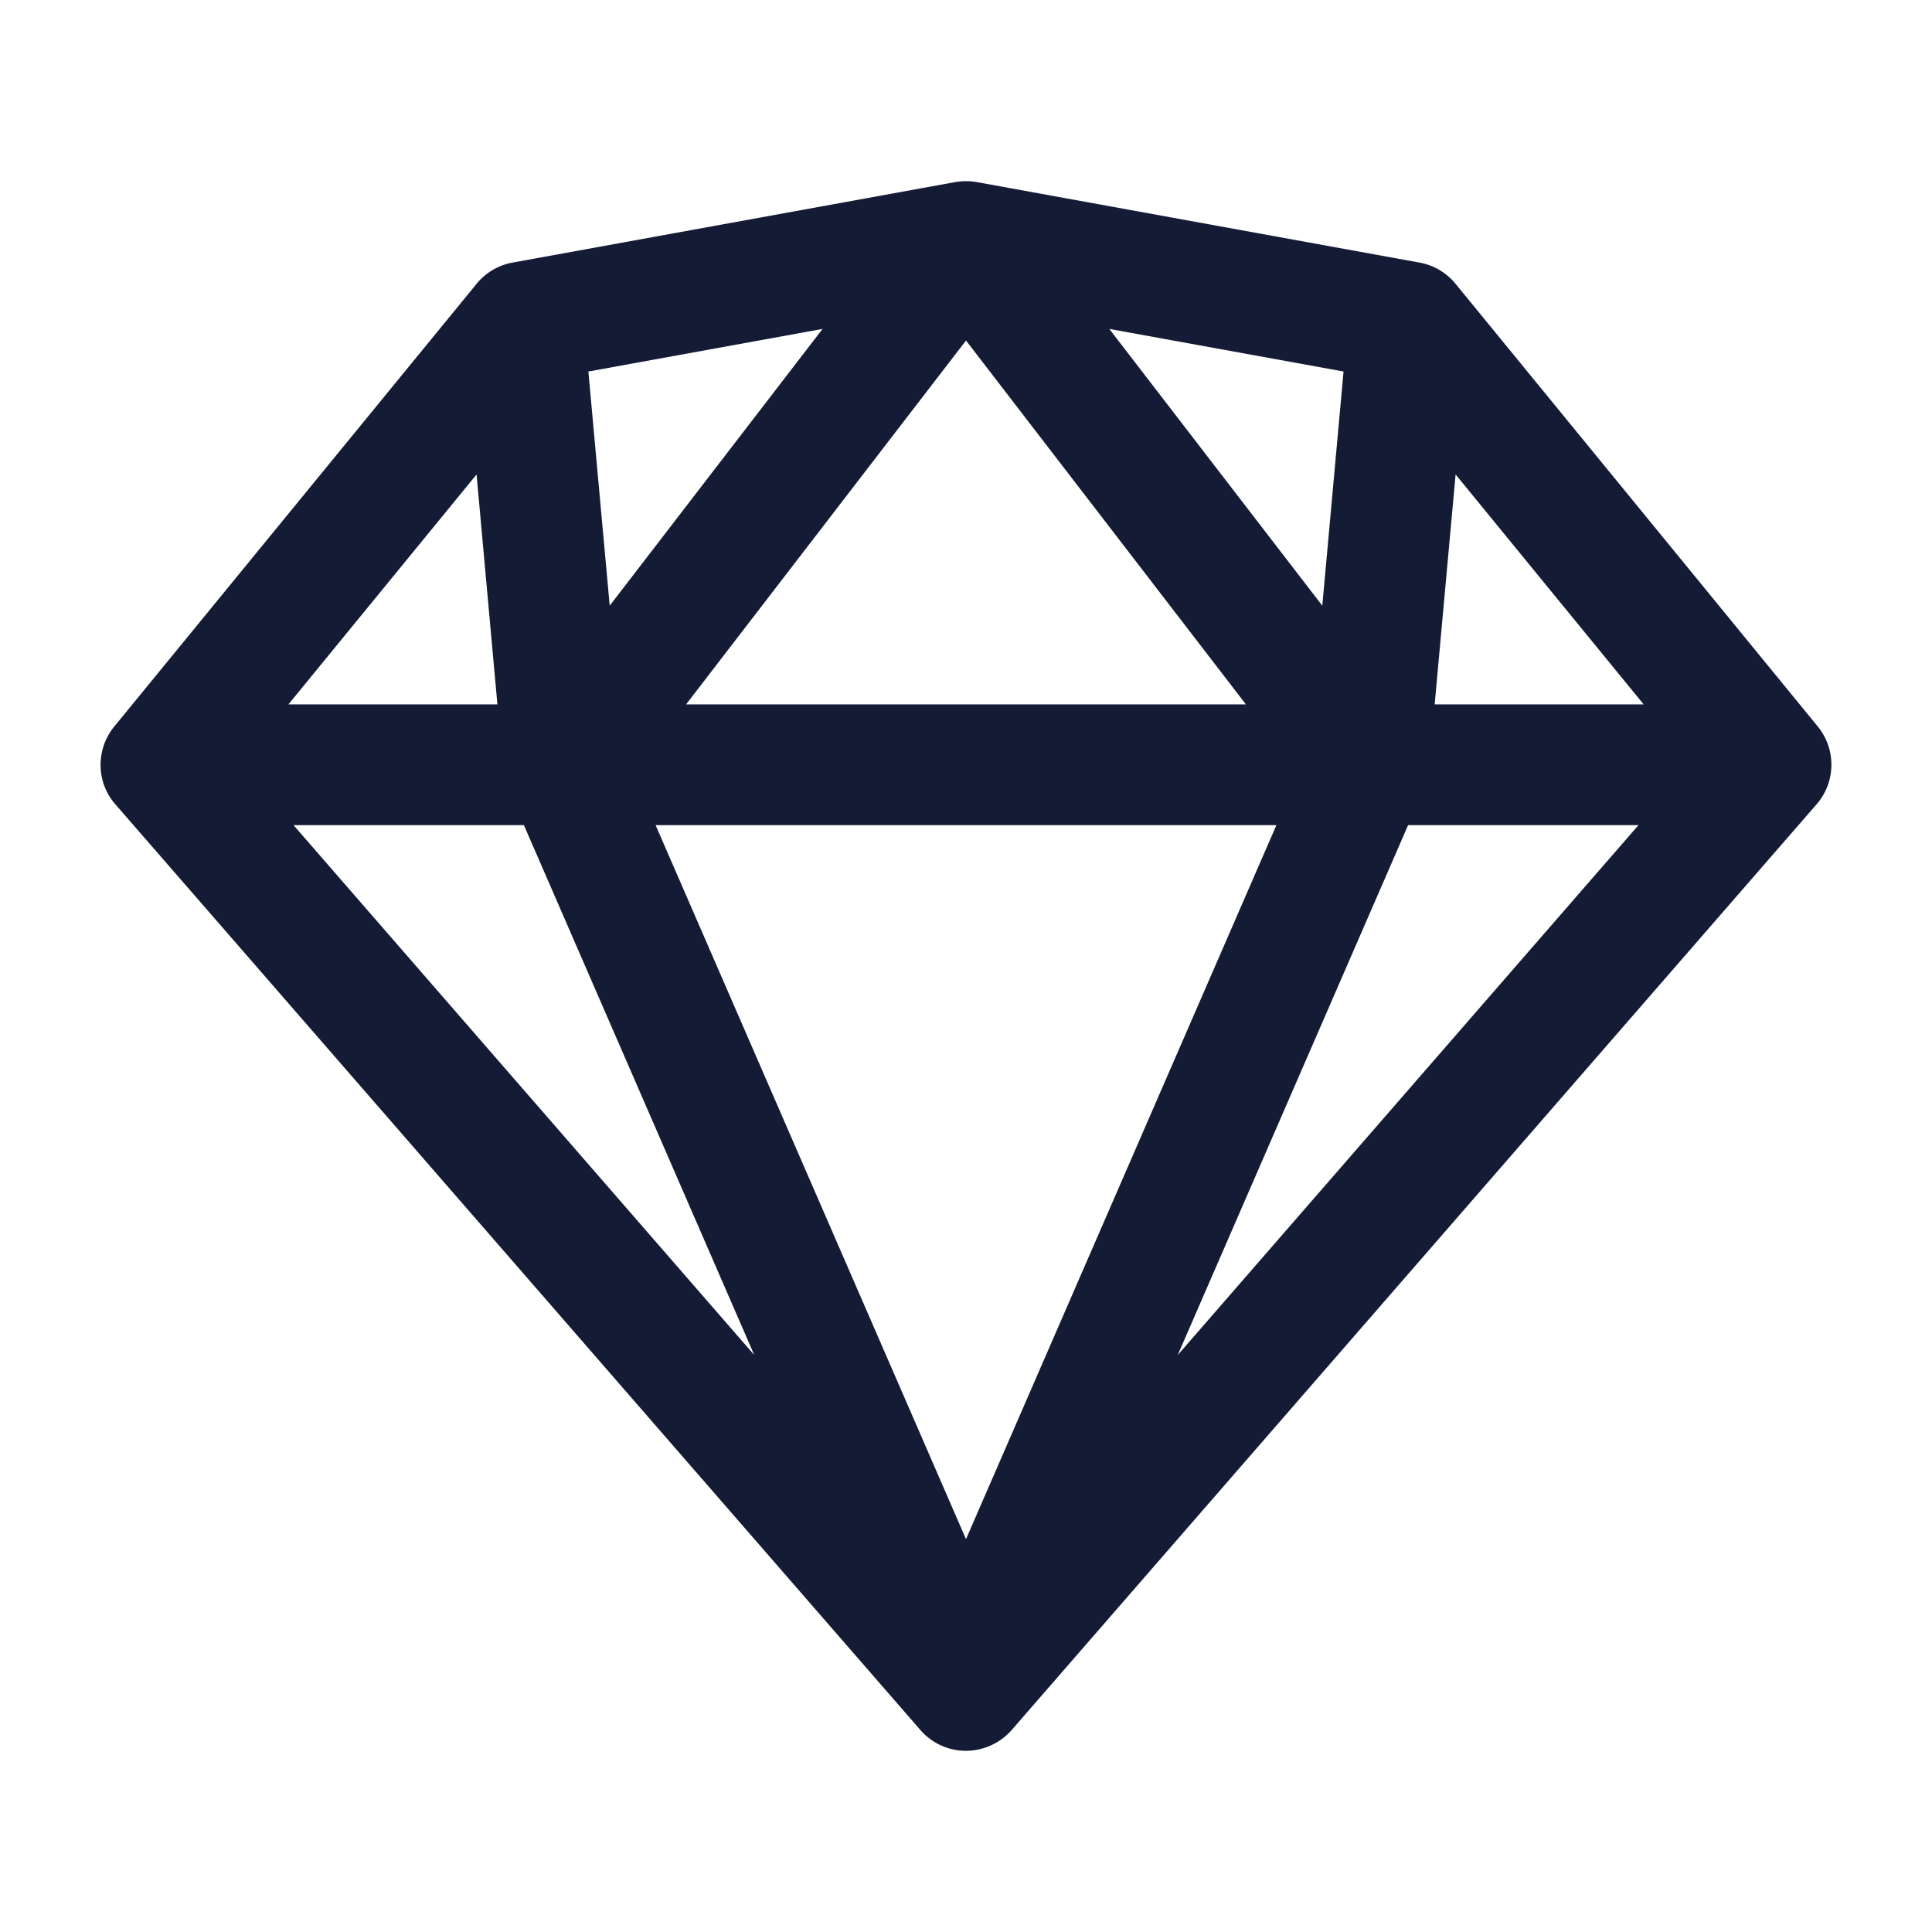 <svg xmlns="http://www.w3.org/2000/svg" width="24" height="24" fill="none"><path fill="#141B34" fill-rule="evenodd" d="M1.255 9.411a.75.75 0 0 1 .172-.395l4.493-5.49a.75.75 0 0 1 .446-.264l5.5-1a.8.8 0 0 1 .268 0l5.5 1a.75.75 0 0 1 .447.263l4.492 5.49a.75.75 0 0 1-.01.98L12.57 21.488a.76.76 0 0 1-.643.258.75.75 0 0 1-.497-.259L1.437 9.996a.74.74 0 0 1-.182-.585m8.115 7.422L3.646 10.25h2.862zm5.26 0 2.862-6.583h2.862zM16.69 4.615l-2.91-.529 2.646 3.438zM12 19.12 8.144 10.25h7.712zM15.477 8.75H8.523L12 4.23zm-5.259-4.664L7.574 7.524l-.265-2.909zM5.92 5.894 3.583 8.75h2.596zm12.162 0 2.336 2.856h-2.596z" clip-rule="evenodd"/></svg>